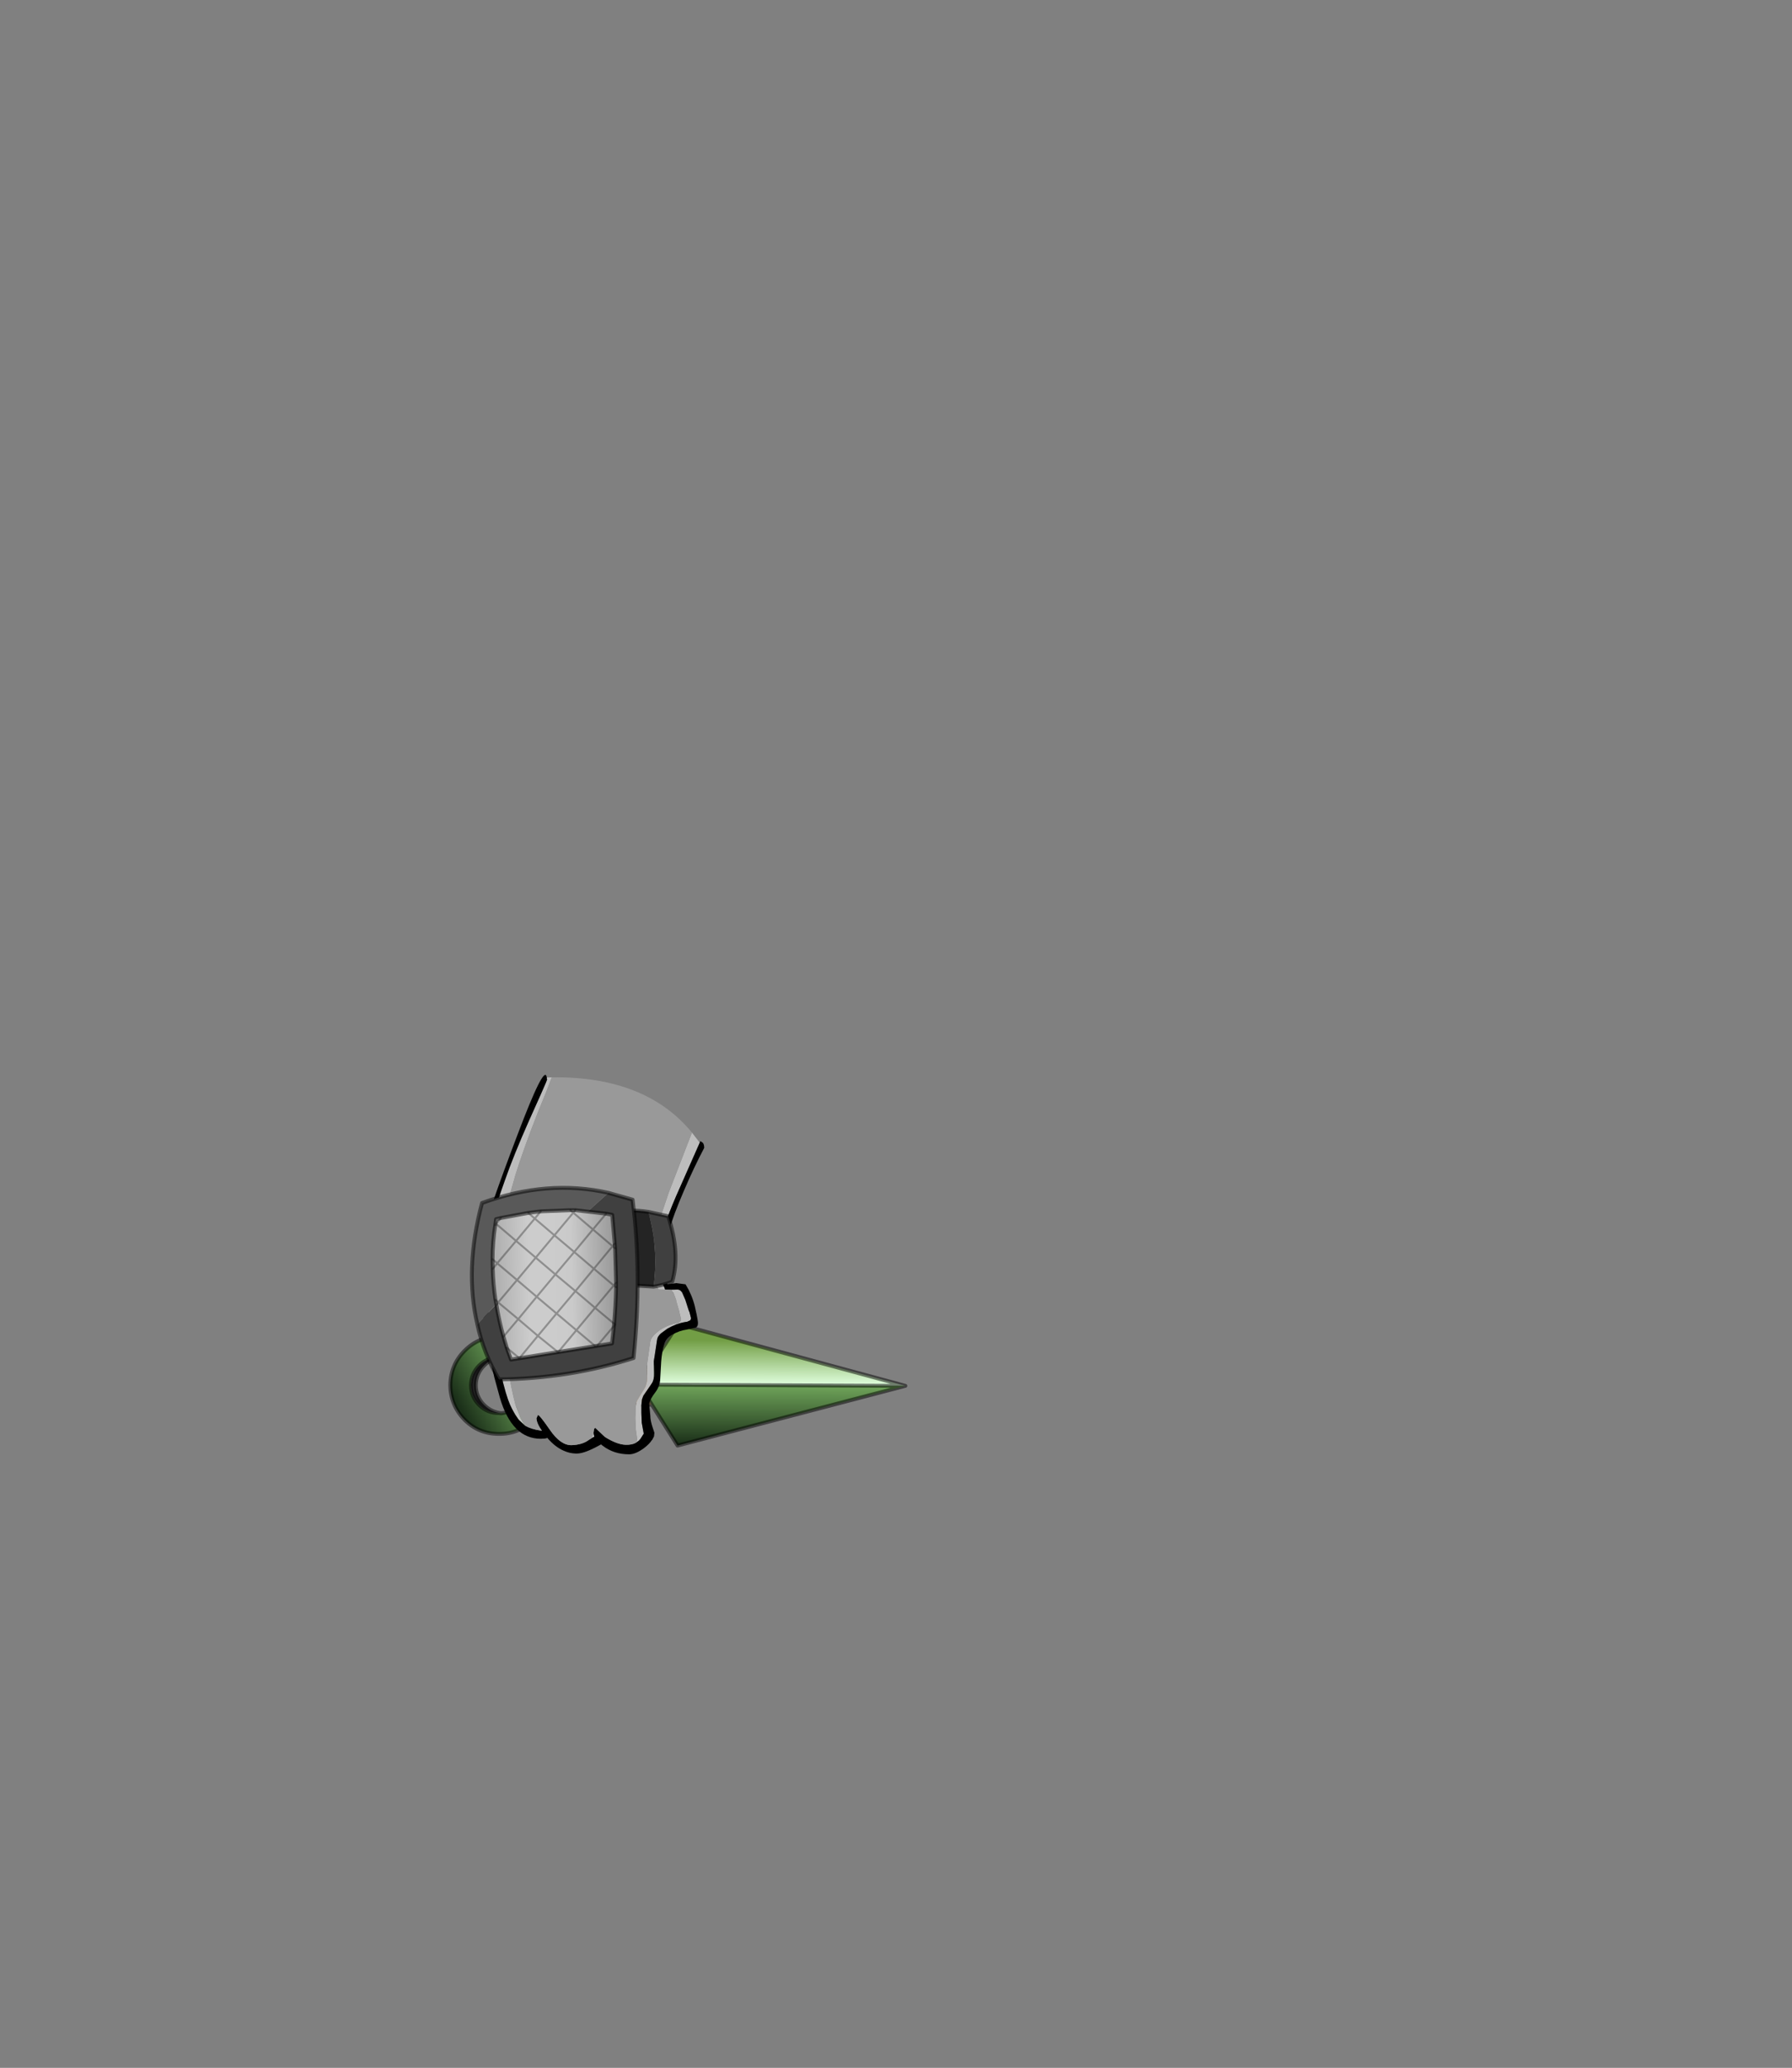 <?xml version="1.0" encoding="UTF-8" standalone="no"?>
<svg xmlns:xlink="http://www.w3.org/1999/xlink" height="531.5px" width="460.6px" xmlns="http://www.w3.org/2000/svg">
  <rect width="100%" height="100%" fill="#808080" stroke="none"/>
  <g transform="matrix(1.0, 0.0, 0.0, 1.0, 193.65, 334.05)">
    <use height="97.55" transform="matrix(1.0, 0.0, 0.0, 1.0, -78.4, -57.8)" width="117.95" xlink:href="#shape0"/>
  </g>
  <defs>
    <g id="shape0" transform="matrix(1.0, 0.0, 0.0, 1.0, 78.4, 57.8)">
      <path d="M-33.6 26.95 Q-32.55 22.35 -32.5 18.8 L-32.55 17.3 -32.5 18.8 Q-32.55 22.35 -33.6 26.95 L-38.15 26.95 -39.15 23.1 -40.75 17.3 -39.15 23.1 -38.15 26.95 -42.4 26.9 -46.55 26.9 -50.15 26.9 -53.8 26.85 Q-52.85 24.7 -52.85 22.05 -52.8 19.45 -53.75 17.2 L-52.95 17.25 Q-51.85 19.85 -51.0 23.25 L-50.15 26.9 -51.0 23.25 Q-51.85 19.85 -52.95 17.25 L-47.05 17.25 -41.4 17.3 -40.75 17.3 -32.55 17.3 -29.25 17.35 -30.0 18.55 -28.5 21.85 -30.05 25.1 -28.9 27.0 -33.6 26.95 M-47.05 17.25 Q-46.45 20.75 -46.45 25.0 L-46.55 26.9 -46.45 25.0 Q-46.45 20.75 -47.05 17.25 M-42.4 26.9 L-41.4 17.3 -42.4 26.9" fill="#d4ad7f" fill-rule="evenodd" stroke="none"/>
      <path d="M-28.9 27.0 L-30.05 25.1 -28.5 21.85 -30.0 18.55 -29.25 17.35 -26.45 17.35 -27.2 18.55 -25.7 21.85 -27.25 25.1 -26.1 27.0 -28.9 27.0" fill="#ab8a66" fill-rule="evenodd" stroke="none"/>
      <path d="M-25.7 21.85 L-27.2 18.55 -26.45 17.35 -19.4 6.3 39.05 22.15 -25.7 21.85" fill="url(#gradient0)" fill-rule="evenodd" stroke="none"/>
      <path d="M-26.1 27.0 L-27.25 25.1 -25.7 21.85 39.05 22.15 -19.5 37.5 -26.1 27.0" fill="url(#gradient1)" fill-rule="evenodd" stroke="none"/>
      <path d="M-64.8 29.2 Q-62.2 28.95 -60.25 27.1 -58.15 25.0 -58.15 22.0 -58.1 19.05 -60.2 16.95 -62.15 15.05 -64.75 14.9 L-65.35 14.8 Q-68.35 14.8 -70.45 16.9 -72.55 19.0 -72.6 21.95 -72.6 24.95 -70.5 27.05 -68.4 29.15 -65.4 29.15 L-64.8 29.2 M-53.75 17.2 Q-52.8 19.45 -52.85 22.05 -52.85 24.7 -53.8 26.85 -54.65 29.0 -56.5 30.9 -60.25 34.55 -65.45 34.5 -70.65 34.5 -74.25 30.85 -77.9 27.1 -77.9 21.9 -77.85 16.75 -74.2 13.1 -70.55 9.45 -65.35 9.45 -60.15 9.5 -56.45 13.15 -54.6 15.0 -53.75 17.2" fill="url(#gradient2)" fill-rule="evenodd" stroke="none"/>
      <path d="M-64.8 29.2 L-65.4 29.15 Q-68.4 29.15 -70.5 27.05 -72.6 24.95 -72.6 21.95 -72.55 19.0 -70.45 16.9 -68.35 14.8 -65.35 14.8 L-64.75 14.9 Q-67.35 15.0 -69.2 16.9 -71.3 19.0 -71.35 21.95 -71.35 24.95 -69.25 27.05 -67.4 28.9 -64.8 29.2" fill="#262626" fill-rule="evenodd" stroke="none"/>
      <path d="M-32.55 17.3 L-32.5 18.8 Q-32.55 22.35 -33.6 26.95 L-28.9 27.0 -26.1 27.0 -19.5 37.5 39.05 22.15 -19.4 6.3 -26.45 17.35 -29.25 17.35 -32.55 17.3 -40.75 17.3 -39.15 23.1 -38.15 26.95 -33.6 26.95 M-25.7 21.85 L-27.2 18.55 -26.45 17.35 M-26.1 27.0 L-27.25 25.1 -25.7 21.85 39.05 22.15 M-64.75 14.9 Q-62.15 15.05 -60.2 16.95 -58.1 19.05 -58.15 22.0 -58.15 25.0 -60.25 27.1 -62.2 28.95 -64.8 29.2 L-65.4 29.15 Q-68.4 29.15 -70.5 27.05 -72.6 24.95 -72.6 21.95 -72.55 19.0 -70.45 16.9 -68.35 14.8 -65.35 14.8 L-64.75 14.9 Q-67.35 15.0 -69.2 16.9 -71.3 19.0 -71.35 21.95 -71.35 24.95 -69.25 27.05 -67.4 28.9 -64.8 29.2 M-50.15 26.9 L-51.0 23.25 Q-51.85 19.85 -52.95 17.25 L-53.75 17.2 Q-52.8 19.45 -52.85 22.05 -52.85 24.7 -53.8 26.85 L-50.15 26.9 -46.55 26.9 -46.45 25.0 Q-46.45 20.75 -47.05 17.25 L-52.95 17.25 M-47.05 17.25 L-41.4 17.3 -40.75 17.3 M-53.8 26.85 Q-54.65 29.0 -56.5 30.9 -60.25 34.55 -65.45 34.5 -70.65 34.5 -74.25 30.85 -77.9 27.1 -77.9 21.9 -77.85 16.75 -74.2 13.1 -70.55 9.45 -65.35 9.45 -60.15 9.5 -56.45 13.15 -54.6 15.0 -53.75 17.2 M-38.15 26.95 L-42.4 26.9 -46.55 26.9 M-41.4 17.3 L-42.4 26.9" fill="none" stroke="#000000" stroke-linecap="round" stroke-linejoin="round" stroke-opacity="0.502" stroke-width="1.0"/>
      <path d="M-53.1 -57.1 L-52.9 -57.1 -51.8 -57.15 -51.85 -57.05 -53.4 -53.05 -55.5 -47.9 Q-59.1 -38.7 -61.15 -32.1 L-64.7 -19.55 Q-65.4 -17.1 -65.55 -14.55 L-66.1 -7.6 Q-66.35 -3.15 -65.5 2.65 L-63.4 16.0 Q-62.1 23.6 -61.2 26.85 L-59.9 30.3 -58.75 32.35 -60.25 30.95 -60.45 30.7 Q-62.1 28.45 -63.1 25.6 -64.2 22.5 -65.75 15.25 L-68.25 2.45 Q-69.25 -3.1 -69.0 -7.35 L-68.55 -14.0 Q-68.35 -16.4 -67.65 -18.75 -66.1 -24.55 -63.85 -30.75 -61.65 -37.05 -57.75 -45.85 L-54.7 -52.65 -53.3 -55.85 Q-52.8 -57.1 -53.1 -56.6 L-53.1 -56.65 -53.1 -57.1 M-15.8 -42.95 L-13.8 -40.35 -19.9 -26.55 Q-22.05 -21.55 -23.2 -17.9 L-23.8 -15.4 Q-24.55 -12.15 -24.55 -10.85 L-24.05 -7.0 Q-23.6 -4.55 -22.9 -3.15 L-22.7 -2.6 -24.45 -2.65 -24.65 -3.2 Q-25.3 -4.7 -25.65 -7.25 L-26.05 -11.3 Q-26.05 -12.65 -25.3 -16.05 L-24.75 -18.65 -21.7 -27.7 -15.8 -42.95 M-21.25 -2.55 L-19.5 -2.6 Q-18.8 -2.6 -18.3 -1.8 L-17.5 0.05 -17.45 0.2 -16.6 2.85 -16.45 3.15 -16.05 4.7 Q-16.05 5.15 -16.3 5.35 L-16.9 5.6 -16.9 5.65 -17.55 5.75 Q-19.85 6.15 -22.1 7.45 L-23.75 8.65 Q-24.65 9.45 -24.75 10.25 L-25.6 15.9 -25.55 18.85 Q-25.5 20.6 -26.1 21.5 L-26.75 22.45 -28.3 24.7 -28.65 25.65 -28.8 27.15 -28.8 29.1 -28.7 31.65 -28.2 34.4 -28.2 34.45 -29.05 35.8 -29.4 36.2 -30.15 36.75 -29.9 36.1 -29.9 36.05 -29.95 35.4 -30.25 33.2 -30.35 30.5 -30.3 28.45 Q-30.3 26.8 -29.85 25.9 L-29.5 25.25 -27.85 22.55 -27.65 22.05 Q-27.3 21.15 -27.3 19.8 L-27.35 16.7 -26.5 10.8 Q-26.35 9.6 -24.6 8.25 L-24.1 7.85 Q-21.75 6.3 -19.35 6.0 L-19.35 5.95 -18.85 5.65 -18.65 5.35 -18.6 5.0 -19.0 3.35 -19.05 3.05 -19.85 0.3 -19.85 0.1 -20.55 -1.8 -21.25 -2.55 M-41.05 34.55 L-40.9 35.15 -40.85 35.2 -40.95 35.25 -41.5 35.55 -41.35 34.85 -41.35 34.8 -41.3 34.75 -41.1 34.55 -41.05 34.55" fill="#bdbdbd" fill-rule="evenodd" stroke="none"/>
      <path d="M-13.8 -40.35 L-13.65 -40.75 -13.1 -40.4 -12.95 -40.25 Q-12.65 -39.85 -12.65 -39.0 -15.3 -34.0 -17.9 -27.9 -23.15 -15.8 -23.15 -9.9 L-22.65 -6.0 -22.2 -4.2 -22.1 -3.95 -19.8 -4.25 -17.45 -3.95 -16.65 -2.55 Q-15.3 0.1 -14.75 3.1 L-14.6 3.75 Q-14.25 5.45 -14.25 6.05 -14.25 6.95 -14.85 7.2 L-17.2 7.7 Q-18.95 7.95 -20.7 8.9 -22.5 9.8 -22.95 11.55 -23.5 13.25 -23.7 15.85 L-23.95 20.3 Q-24.0 22.2 -25.2 23.8 -26.45 25.4 -26.8 26.7 L-26.5 29.8 Q-26.5 31.1 -25.85 33.0 L-25.45 34.2 -25.55 35.15 -25.95 35.9 -26.0 36.05 -26.1 36.1 Q-26.65 37.0 -28.05 38.1 -30.25 39.75 -31.95 39.75 -35.9 39.75 -38.8 37.5 L-39.15 37.2 -40.75 38.05 Q-43.7 39.55 -45.4 39.55 L-45.7 39.55 Q-47.25 39.5 -48.7 38.85 -50.95 37.9 -52.95 35.55 L-52.95 35.5 -53.15 35.6 -53.6 35.7 -54.65 35.75 Q-62.05 35.75 -65.15 25.25 L-66.6 19.95 -67.85 14.3 -69.55 3.8 Q-70.85 -3.65 -70.85 -7.3 -70.85 -11.0 -69.5 -16.8 -68.15 -22.65 -60.65 -42.35 -53.8 -60.5 -53.15 -57.3 L-53.1 -57.1 -53.1 -56.65 -53.1 -56.6 Q-52.8 -57.1 -53.3 -55.85 L-54.7 -52.65 -57.75 -45.85 Q-61.65 -37.05 -63.85 -30.75 -66.1 -24.55 -67.65 -18.75 -68.35 -16.4 -68.55 -14.0 L-69.0 -7.35 Q-69.25 -3.1 -68.25 2.45 L-65.75 15.25 Q-64.2 22.5 -63.1 25.6 -62.1 28.45 -60.45 30.7 L-60.25 30.95 -58.75 32.35 Q-57.15 33.3 -54.65 33.65 L-54.35 33.7 -54.85 32.95 Q-55.75 31.5 -55.75 30.5 L-55.4 29.7 Q-55.15 29.35 -52.35 33.4 -49.6 37.45 -46.75 37.4 -43.95 37.3 -42.3 36.05 L-41.5 35.55 -40.95 35.25 -40.85 35.2 -40.9 35.15 -41.05 34.55 -41.1 34.25 -40.95 33.2 -40.65 32.95 -38.15 35.3 Q-35.05 37.25 -32.8 37.3 -31.2 37.35 -30.15 36.75 L-29.4 36.2 -29.05 35.8 -28.2 34.45 -28.2 34.4 -28.7 31.65 -28.8 29.1 -28.8 27.15 -28.65 25.65 -28.3 24.7 -26.75 22.45 -26.1 21.5 Q-25.5 20.6 -25.55 18.85 L-25.6 15.9 -24.75 10.25 Q-24.65 9.45 -23.75 8.65 L-22.1 7.45 Q-19.85 6.15 -17.55 5.75 L-16.9 5.65 -16.9 5.6 -16.3 5.35 Q-16.05 5.15 -16.05 4.7 L-16.45 3.15 -16.6 2.85 -17.45 0.2 -17.5 0.05 -18.3 -1.8 Q-18.8 -2.6 -19.5 -2.6 L-21.25 -2.55 -22.7 -2.6 -22.9 -3.15 Q-23.6 -4.55 -24.05 -7.0 L-24.55 -10.85 Q-24.55 -12.15 -23.8 -15.4 L-23.2 -17.9 Q-22.05 -21.55 -19.9 -26.55 L-13.8 -40.35" fill="#000000" fill-rule="evenodd" stroke="none"/>
      <path d="M-51.8 -57.15 Q-27.7 -57.45 -15.8 -42.95 L-21.7 -27.7 -24.75 -18.65 -25.3 -16.05 Q-26.05 -12.65 -26.05 -11.3 L-25.65 -7.25 Q-25.3 -4.7 -24.65 -3.2 L-24.45 -2.65 -22.7 -2.6 -21.25 -2.55 -20.55 -1.8 -19.85 0.1 -19.85 0.3 -19.05 3.05 -19.0 3.35 -18.6 5.0 -18.65 5.35 -18.85 5.65 -19.35 5.95 -19.35 6.0 Q-21.75 6.3 -24.1 7.85 L-24.6 8.25 Q-26.35 9.6 -26.5 10.8 L-27.35 16.7 -27.3 19.8 Q-27.3 21.15 -27.65 22.05 L-27.85 22.55 -29.5 25.25 -29.85 25.9 Q-30.3 26.8 -30.3 28.45 L-30.35 30.5 -30.25 33.2 -29.95 35.4 -29.9 36.05 -29.9 36.1 -30.15 36.75 Q-31.2 37.35 -32.8 37.3 -35.05 37.25 -38.15 35.3 L-40.65 32.95 -40.95 33.2 -41.1 34.25 -41.05 34.55 -41.1 34.55 -41.3 34.75 -41.35 34.8 -41.35 34.85 -41.5 35.55 -42.3 36.05 Q-43.95 37.3 -46.75 37.4 -49.6 37.45 -52.35 33.4 -55.15 29.35 -55.4 29.7 L-55.75 30.5 Q-55.75 31.5 -54.85 32.95 L-54.35 33.7 -54.65 33.65 Q-57.15 33.3 -58.75 32.35 L-59.9 30.3 -61.2 26.85 Q-62.1 23.6 -63.4 16.0 L-65.5 2.65 Q-66.35 -3.15 -66.1 -7.6 L-65.55 -14.55 Q-65.4 -17.1 -64.7 -19.55 L-61.15 -32.1 Q-59.1 -38.7 -55.5 -47.9 L-53.4 -53.05 -51.85 -57.05 -51.8 -57.15" fill="#999999" fill-rule="evenodd" stroke="none"/>
      <path d="M-26.95 -22.55 L-21.9 -21.45 Q-18.75 -11.85 -20.85 -4.65 -23.2 -3.7 -25.65 -3.35 -24.45 -11.9 -26.45 -20.45 L-26.95 -22.55" fill="#404040" fill-rule="evenodd" stroke="none"/>
      <path d="M-26.95 -22.55 L-26.45 -20.45 Q-24.45 -11.9 -25.65 -3.35 L-33.85 -3.85 -36.3 -22.55 Q-31.75 -23.3 -26.95 -22.55" fill="#242424" fill-rule="evenodd" stroke="none"/>
      <path d="M-25.65 -3.35 Q-23.2 -3.7 -20.85 -4.65 -18.75 -11.85 -21.9 -21.45 L-26.95 -22.55 Q-31.75 -23.3 -36.3 -22.55 L-33.85 -3.85 -25.65 -3.35 Z" fill="none" stroke="#000000" stroke-linecap="round" stroke-linejoin="round" stroke-opacity="0.502" stroke-width="1.0"/>
      <path d="M-70.95 6.35 L-54.4 -11.3 Q-45.15 -20.5 -37.25 -27.45 L-31.05 -25.7 Q-28.6 -6.2 -30.8 15.0 -47.3 20.3 -65.4 20.5 -69.35 13.85 -70.95 6.35" fill="#404040" fill-rule="evenodd" stroke="none"/>
      <path d="M-70.95 6.35 Q-74.3 -7.85 -69.75 -24.85 -52.9 -31.0 -37.25 -27.45 -45.15 -20.5 -54.4 -11.3 L-70.95 6.35" fill="#595959" fill-rule="evenodd" stroke="none"/>
      <path d="M-37.25 -27.45 Q-52.9 -31.0 -69.75 -24.85 -74.3 -7.85 -70.95 6.35 -69.35 13.85 -65.4 20.5 -47.3 20.3 -30.8 15.0 -28.6 -6.2 -31.05 -25.7 L-37.25 -27.45 Z" fill="none" stroke="#000000" stroke-linecap="round" stroke-linejoin="round" stroke-opacity="0.502" stroke-width="1.0"/>
      <path d="M-66.35 -19.2 L-66.3 -19.6 -66.15 -20.7 -64.9 -21.0 -57.85 -22.3 -54.65 -22.7 -47.05 -23.0 -45.8 -23.0 -37.85 -22.1 -37.8 -22.1 -36.3 -21.8 -35.65 -14.4 -35.55 -13.2 -35.3 -4.35 -35.3 -3.2 Q-35.4 1.55 -35.8 6.2 L-35.85 6.75 -36.35 11.25 -62.3 15.4 -63.4 12.35 -64.25 9.5 Q-65.4 5.35 -66.05 1.35 L-66.3 0.05 Q-66.9 -3.95 -67.0 -7.9 L-67.05 -10.4 Q-67.05 -14.85 -66.35 -19.2" fill="url(#gradient3)" fill-rule="evenodd" stroke="none"/>
      <path d="M-66.35 -19.2 L-66.15 -19.5 -64.9 -21.0 M-67.0 -7.9 L-65.85 -9.35 -67.05 -10.4 M-65.85 -9.35 L-61.0 -15.1 -66.15 -19.5 M-47.05 -23.0 L-46.3 -22.35 -45.8 -23.0 M-46.3 -22.35 L-51.15 -16.55 -46.05 -12.25 -41.25 -18.05 -46.3 -22.35 M-56.2 -20.85 L-61.0 -15.1 -55.95 -10.8 -51.15 -16.55 -56.2 -20.85 -57.85 -22.3 M-56.2 -20.85 L-54.65 -22.7 M-50.9 -6.5 L-55.95 -10.8 -60.75 -5.05 -55.7 -0.75 -50.9 -6.5 -46.05 -12.25 -41.0 -7.95 -36.2 -13.75 -41.25 -18.05 -37.85 -22.1 M-45.75 -2.2 L-40.7 2.1 -35.9 -3.65 -41.0 -7.95 -45.75 -2.2 -50.9 -6.5 M-65.85 -9.35 L-60.75 -5.05 -65.6 0.7 -60.45 5.0 -55.7 -0.75 -50.6 3.55 -45.75 -2.2 M-35.3 -4.35 L-35.9 -3.65 -35.3 -3.2 M-35.65 -14.4 L-36.2 -13.75 -35.55 -13.2 M-40.15 11.85 L-35.55 6.4 -40.7 2.1 -45.5 7.85 -40.7 11.9 M-55.4 9.3 L-50.2 13.5 -45.5 7.85 -50.6 3.55 -55.4 9.3 -60.45 5.0 -64.25 9.5 M-63.4 12.35 L-60.15 15.05 -55.4 9.3 M-66.05 1.35 L-65.6 0.7 -66.3 0.05" fill="none" stroke="#000000" stroke-linecap="round" stroke-linejoin="round" stroke-opacity="0.302" stroke-width="0.5"/>
      <path d="M-66.35 -19.2 L-66.3 -19.6 -66.15 -20.7 -64.9 -21.0 -57.85 -22.3 -54.65 -22.7 -47.05 -23.0 -45.8 -23.0 -37.85 -22.1 -37.8 -22.1 -36.3 -21.8 -35.65 -14.4 -35.55 -13.2 -35.3 -4.35 -35.3 -3.2 Q-35.4 1.55 -35.8 6.2 L-35.85 6.75 -36.35 11.25 -62.3 15.4 -63.4 12.35 -64.25 9.5 Q-65.4 5.35 -66.05 1.35 L-66.3 0.05 Q-66.9 -3.95 -67.0 -7.9 L-67.05 -10.4 Q-67.05 -14.85 -66.35 -19.2 Z" fill="none" stroke="#000000" stroke-linecap="round" stroke-linejoin="round" stroke-opacity="0.502" stroke-width="1.0"/>
    </g>
    <linearGradient gradientTransform="matrix(0.0, 0.007, -0.041, -2.0E-4, 5.95, 16.15)" gradientUnits="userSpaceOnUse" id="gradient0" spreadMethod="pad" x1="-819.2" x2="819.2">
      <stop offset="0.008" stop-color="#729e45"/>
      <stop offset="1.0" stop-color="#e0ffde"/>
    </linearGradient>
    <linearGradient gradientTransform="matrix(0.0, 0.009, -0.041, -2.0E-4, 5.9, 29.8)" gradientUnits="userSpaceOnUse" id="gradient1" spreadMethod="pad" x1="-819.2" x2="819.2">
      <stop offset="0.0" stop-color="#6da158"/>
      <stop offset="1.0" stop-color="#1b3019"/>
    </linearGradient>
    <linearGradient gradientTransform="matrix(-0.008, 0.005, -0.02, -0.035, -30.05, 91.45)" gradientUnits="userSpaceOnUse" id="gradient2" spreadMethod="pad" x1="-819.2" x2="819.2">
      <stop offset="0.0" stop-color="#649652"/>
      <stop offset="1.0" stop-color="#1b3019"/>
    </linearGradient>
    <linearGradient gradientTransform="matrix(0.02, -4.0E-4, 5.0E-4, 0.022, -51.9, -4.75)" gradientUnits="userSpaceOnUse" id="gradient3" spreadMethod="pad" x1="-819.2" x2="819.2">
      <stop offset="0.0" stop-color="#a8a8a8"/>
      <stop offset="0.322" stop-color="#cccccc"/>
      <stop offset="0.494" stop-color="#cccccc"/>
      <stop offset="0.659" stop-color="#cacaca"/>
      <stop offset="0.98" stop-color="#9c9c9c"/>
    </linearGradient>
  </defs>
</svg>
